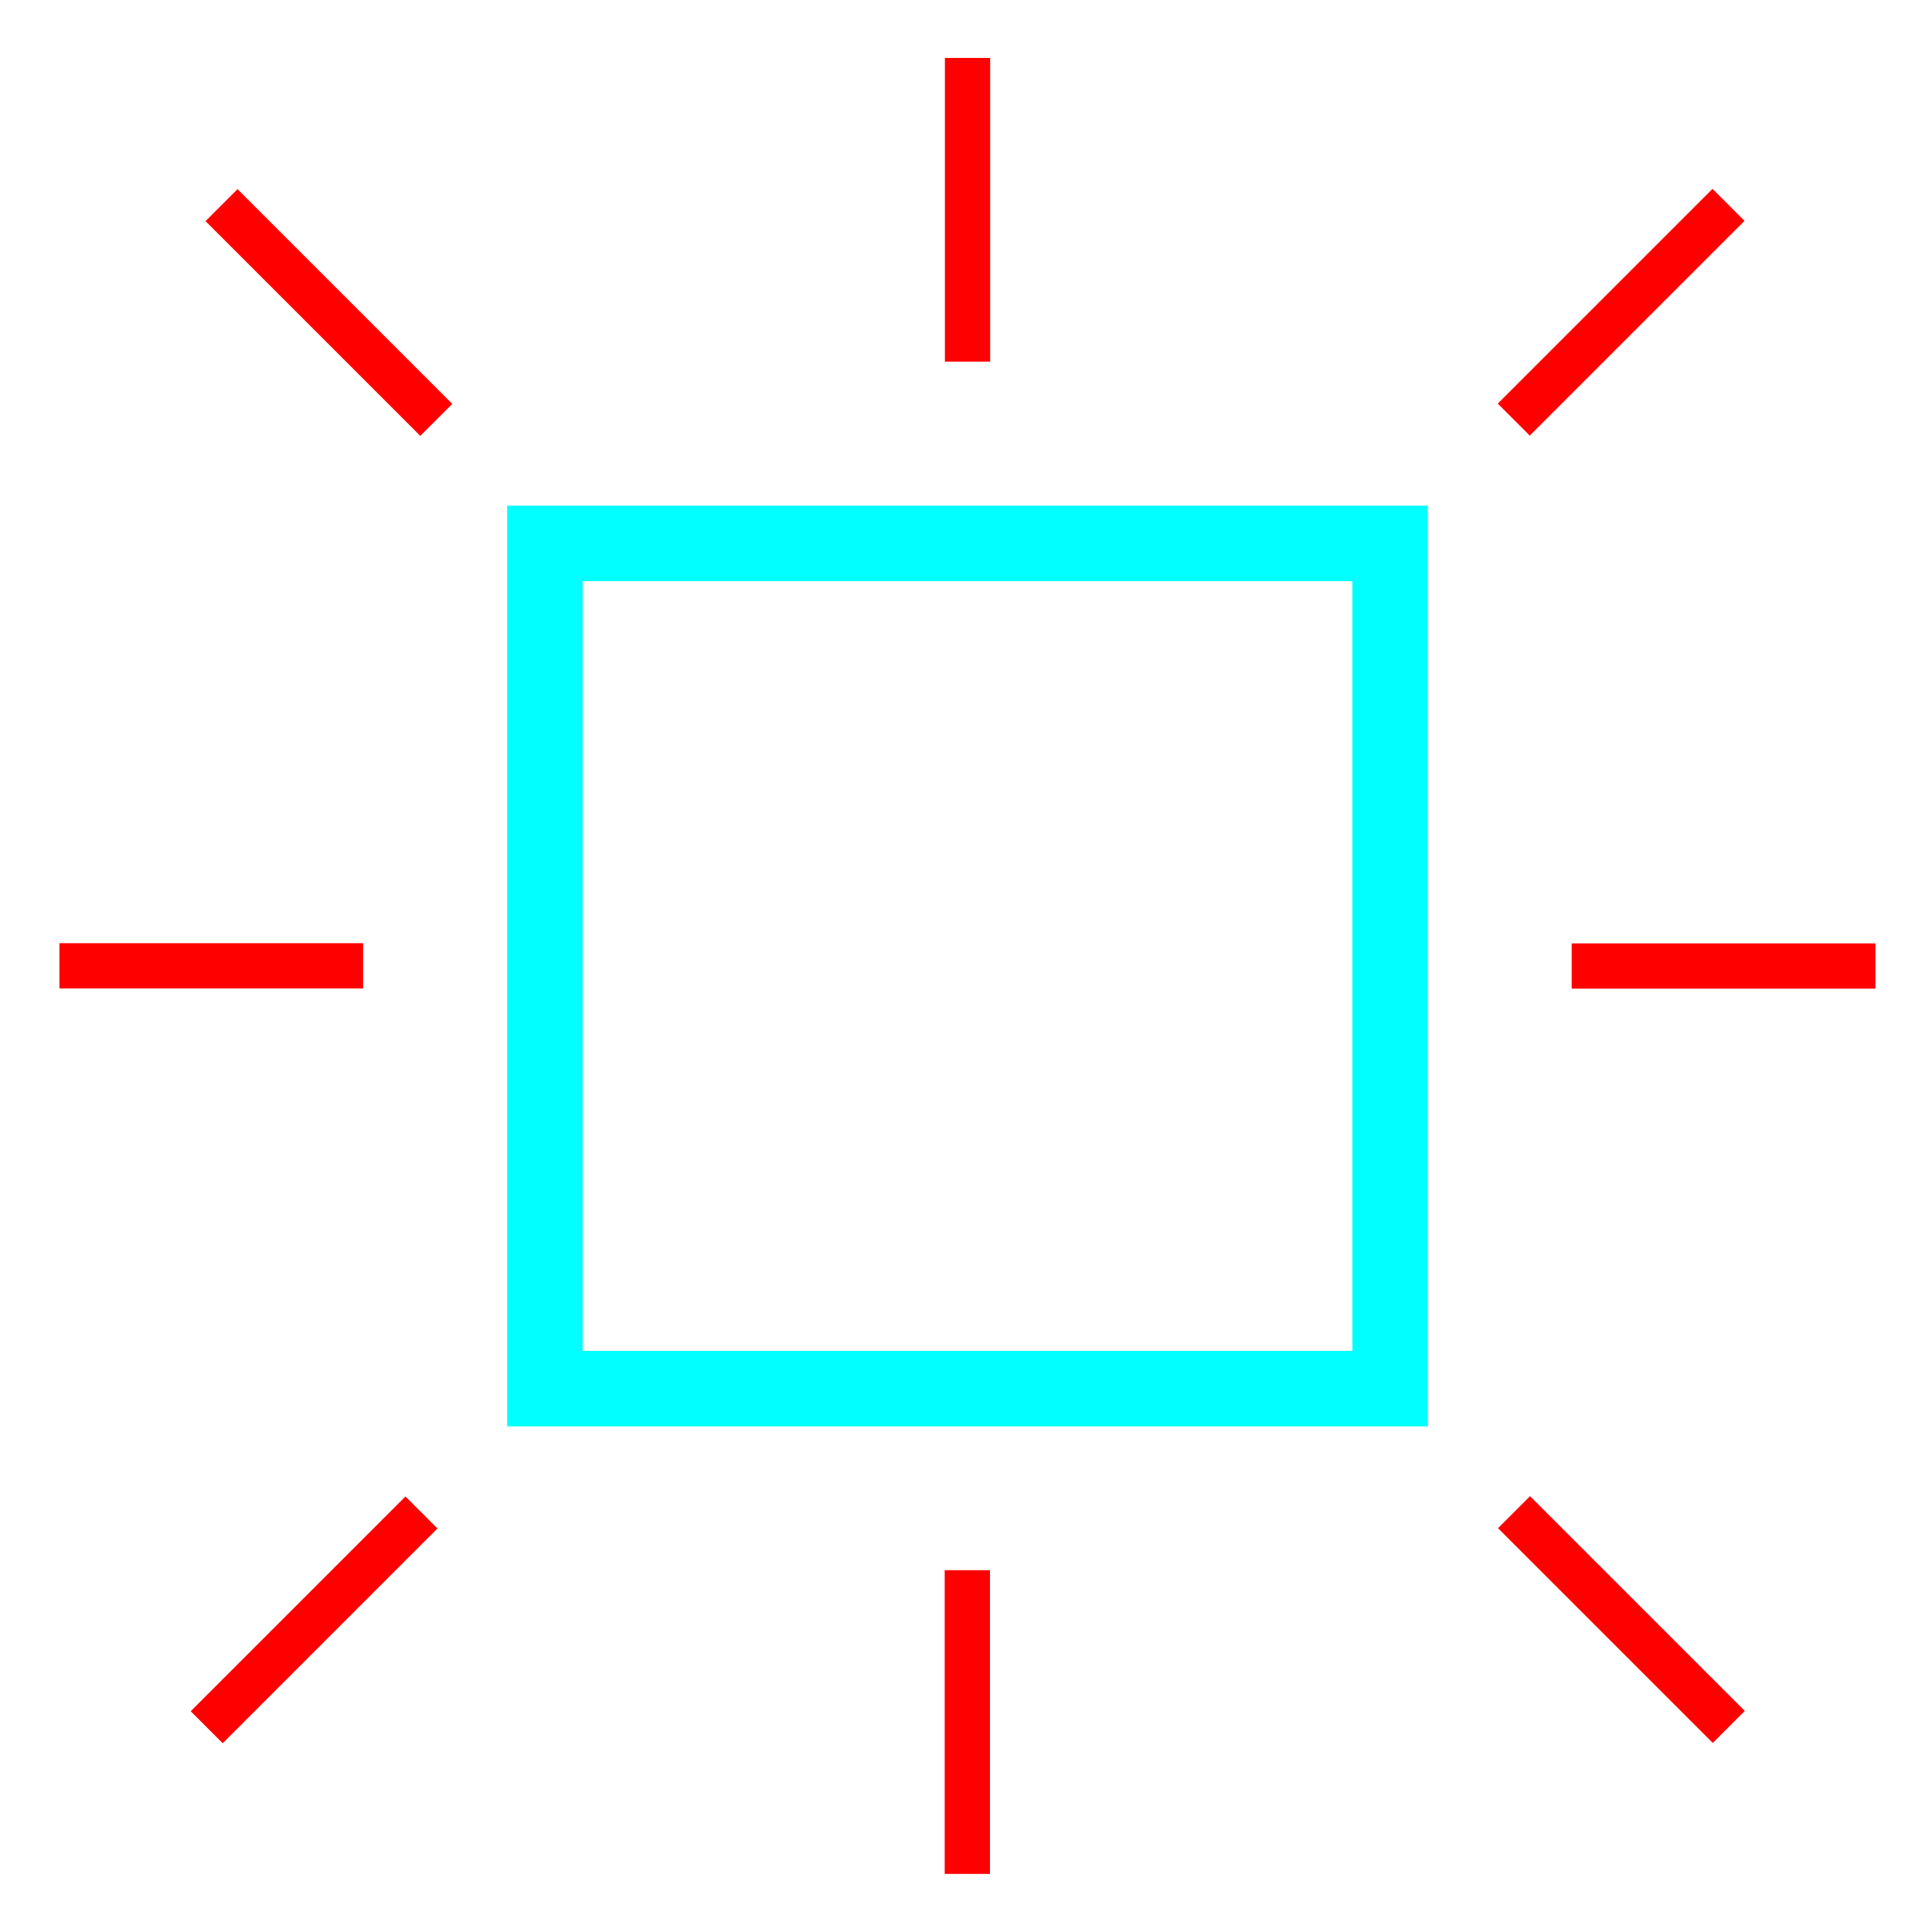 <?xml version="1.0" encoding="UTF-8" standalone="no"?>
<!-- Created with Inkscape (http://www.inkscape.org/) -->

<svg
   width="256"
   height="256"
   viewBox="0 0 67.733 67.733"
   version="1.1"
   id="svg5"
   inkscape:version="1.2.2 (1:1.2.2+202212051552+b0a8486541)"
   sodipodi:docname="spawn_square.svg"
   inkscape:export-filename="spawn_square.png"
   inkscape:export-xdpi="12"
   inkscape:export-ydpi="12"
   xmlns:inkscape="http://www.inkscape.org/namespaces/inkscape"
   xmlns:sodipodi="http://sodipodi.sourceforge.net/DTD/sodipodi-0.dtd"
   xmlns="http://www.w3.org/2000/svg"
   xmlns:svg="http://www.w3.org/2000/svg">
  <sodipodi:namedview
     id="namedview7"
     pagecolor="#505050"
     bordercolor="#ffffff"
     borderopacity="1"
     inkscape:showpageshadow="0"
     inkscape:pageopacity="0"
     inkscape:pagecheckerboard="1"
     inkscape:deskcolor="#505050"
     inkscape:document-units="px"
     showgrid="false"
     inkscape:lockguides="true"
     inkscape:zoom="2"
     inkscape:cx="138.5"
     inkscape:cy="144.75"
     inkscape:window-width="1920"
     inkscape:window-height="968"
     inkscape:window-x="0"
     inkscape:window-y="0"
     inkscape:window-maximized="1"
     inkscape:current-layer="layer1"
     showguides="true">
    <sodipodi:guide
       position="0,33.867"
       orientation="0,67.733"
       id="guide1411"
       inkscape:locked="true" />
    <sodipodi:guide
       position="33.867,0"
       orientation="67.733,0"
       id="guide1413"
       inkscape:locked="true" />
  </sodipodi:namedview>
  <defs
     id="defs2">
    <linearGradient
       id="linearGradient3612"
       inkscape:swatch="solid">
      <stop
         style="stop-color:#ff0000;stop-opacity:1;"
         offset="0"
         id="stop3610" />
    </linearGradient>
  </defs>
  <g
     inkscape:label="Layer 1"
     inkscape:groupmode="layer"
     id="layer1">
    <rect
       style="fill:#ff0000;fill-opacity:0;stroke:#00fffe;stroke-width:2.646;stroke-dasharray:none;stroke-opacity:1"
       id="rect397"
       width="29.633"
       height="29.633"
       x="19.103"
       y="19.05" />
    <path
       style="fill:#ff0000;fill-opacity:0;stroke:#ff0000;stroke-width:1.587;stroke-dasharray:none;stroke-opacity:1"
       d="M 33.92,2.031 V 12.678"
       id="path4151" />
    <path
       style="fill:#ff0000;fill-opacity:0;stroke:#ff0000;stroke-width:1.587;stroke-dasharray:none;stroke-opacity:1"
       d="M 60.6,7.182 53.071,14.711"
       id="path4151-3"
       inkscape:transform-center-x="-17.619453"
       inkscape:transform-center-y="-17.625975" />
    <path
       style="fill:#ff0000;fill-opacity:0;stroke:#ff0000;stroke-width:1.587;stroke-dasharray:none;stroke-opacity:1"
       d="M 65.749,33.867 H 55.101"
       id="path4151-6"
       inkscape:transform-center-x="-24.921275"
       inkscape:transform-center-y="0.003196584" />
    <path
       style="fill:#ff0000;fill-opacity:0;stroke:#ff0000;stroke-width:1.587;stroke-dasharray:none;stroke-opacity:1"
       d="M 33.913,65.696 V 55.048"
       id="path4218"
       inkscape:transform-center-x="0.003196684"
       inkscape:transform-center-y="24.921275" />
    <path
       style="fill:#ff0000;fill-opacity:0;stroke:#ff0000;stroke-width:1.587;stroke-dasharray:none;stroke-opacity:1"
       d="M 2.084,33.86 H 12.731"
       id="path4220"
       inkscape:transform-center-x="24.921275"
       inkscape:transform-center-y="-0.003196684" />
    <path
       style="fill:#ff0000;fill-opacity:0;stroke:#ff0000;stroke-width:1.587;stroke-dasharray:none;stroke-opacity:1"
       d="M 60.609,60.544 53.08,53.015"
       id="path4222"
       inkscape:transform-center-x="-21.862958"
       inkscape:transform-center-y="21.853411" />
    <path
       style="fill:#ff0000;fill-opacity:0;stroke:#ff0000;stroke-width:1.587;stroke-dasharray:none;stroke-opacity:1"
       d="M 7.247,60.554 14.776,53.025"
       id="path4224"
       inkscape:transform-center-x="21.853411"
       inkscape:transform-center-y="21.862958" />
    <path
       style="fill:#ff0000;fill-opacity:0;stroke:#ff0000;stroke-width:1.587;stroke-dasharray:none;stroke-opacity:1"
       d="M 7.767,7.192 15.296,14.721"
       id="path4226"
       inkscape:transform-center-x="21.862958"
       inkscape:transform-center-y="-21.853411" />
  </g>
</svg>
